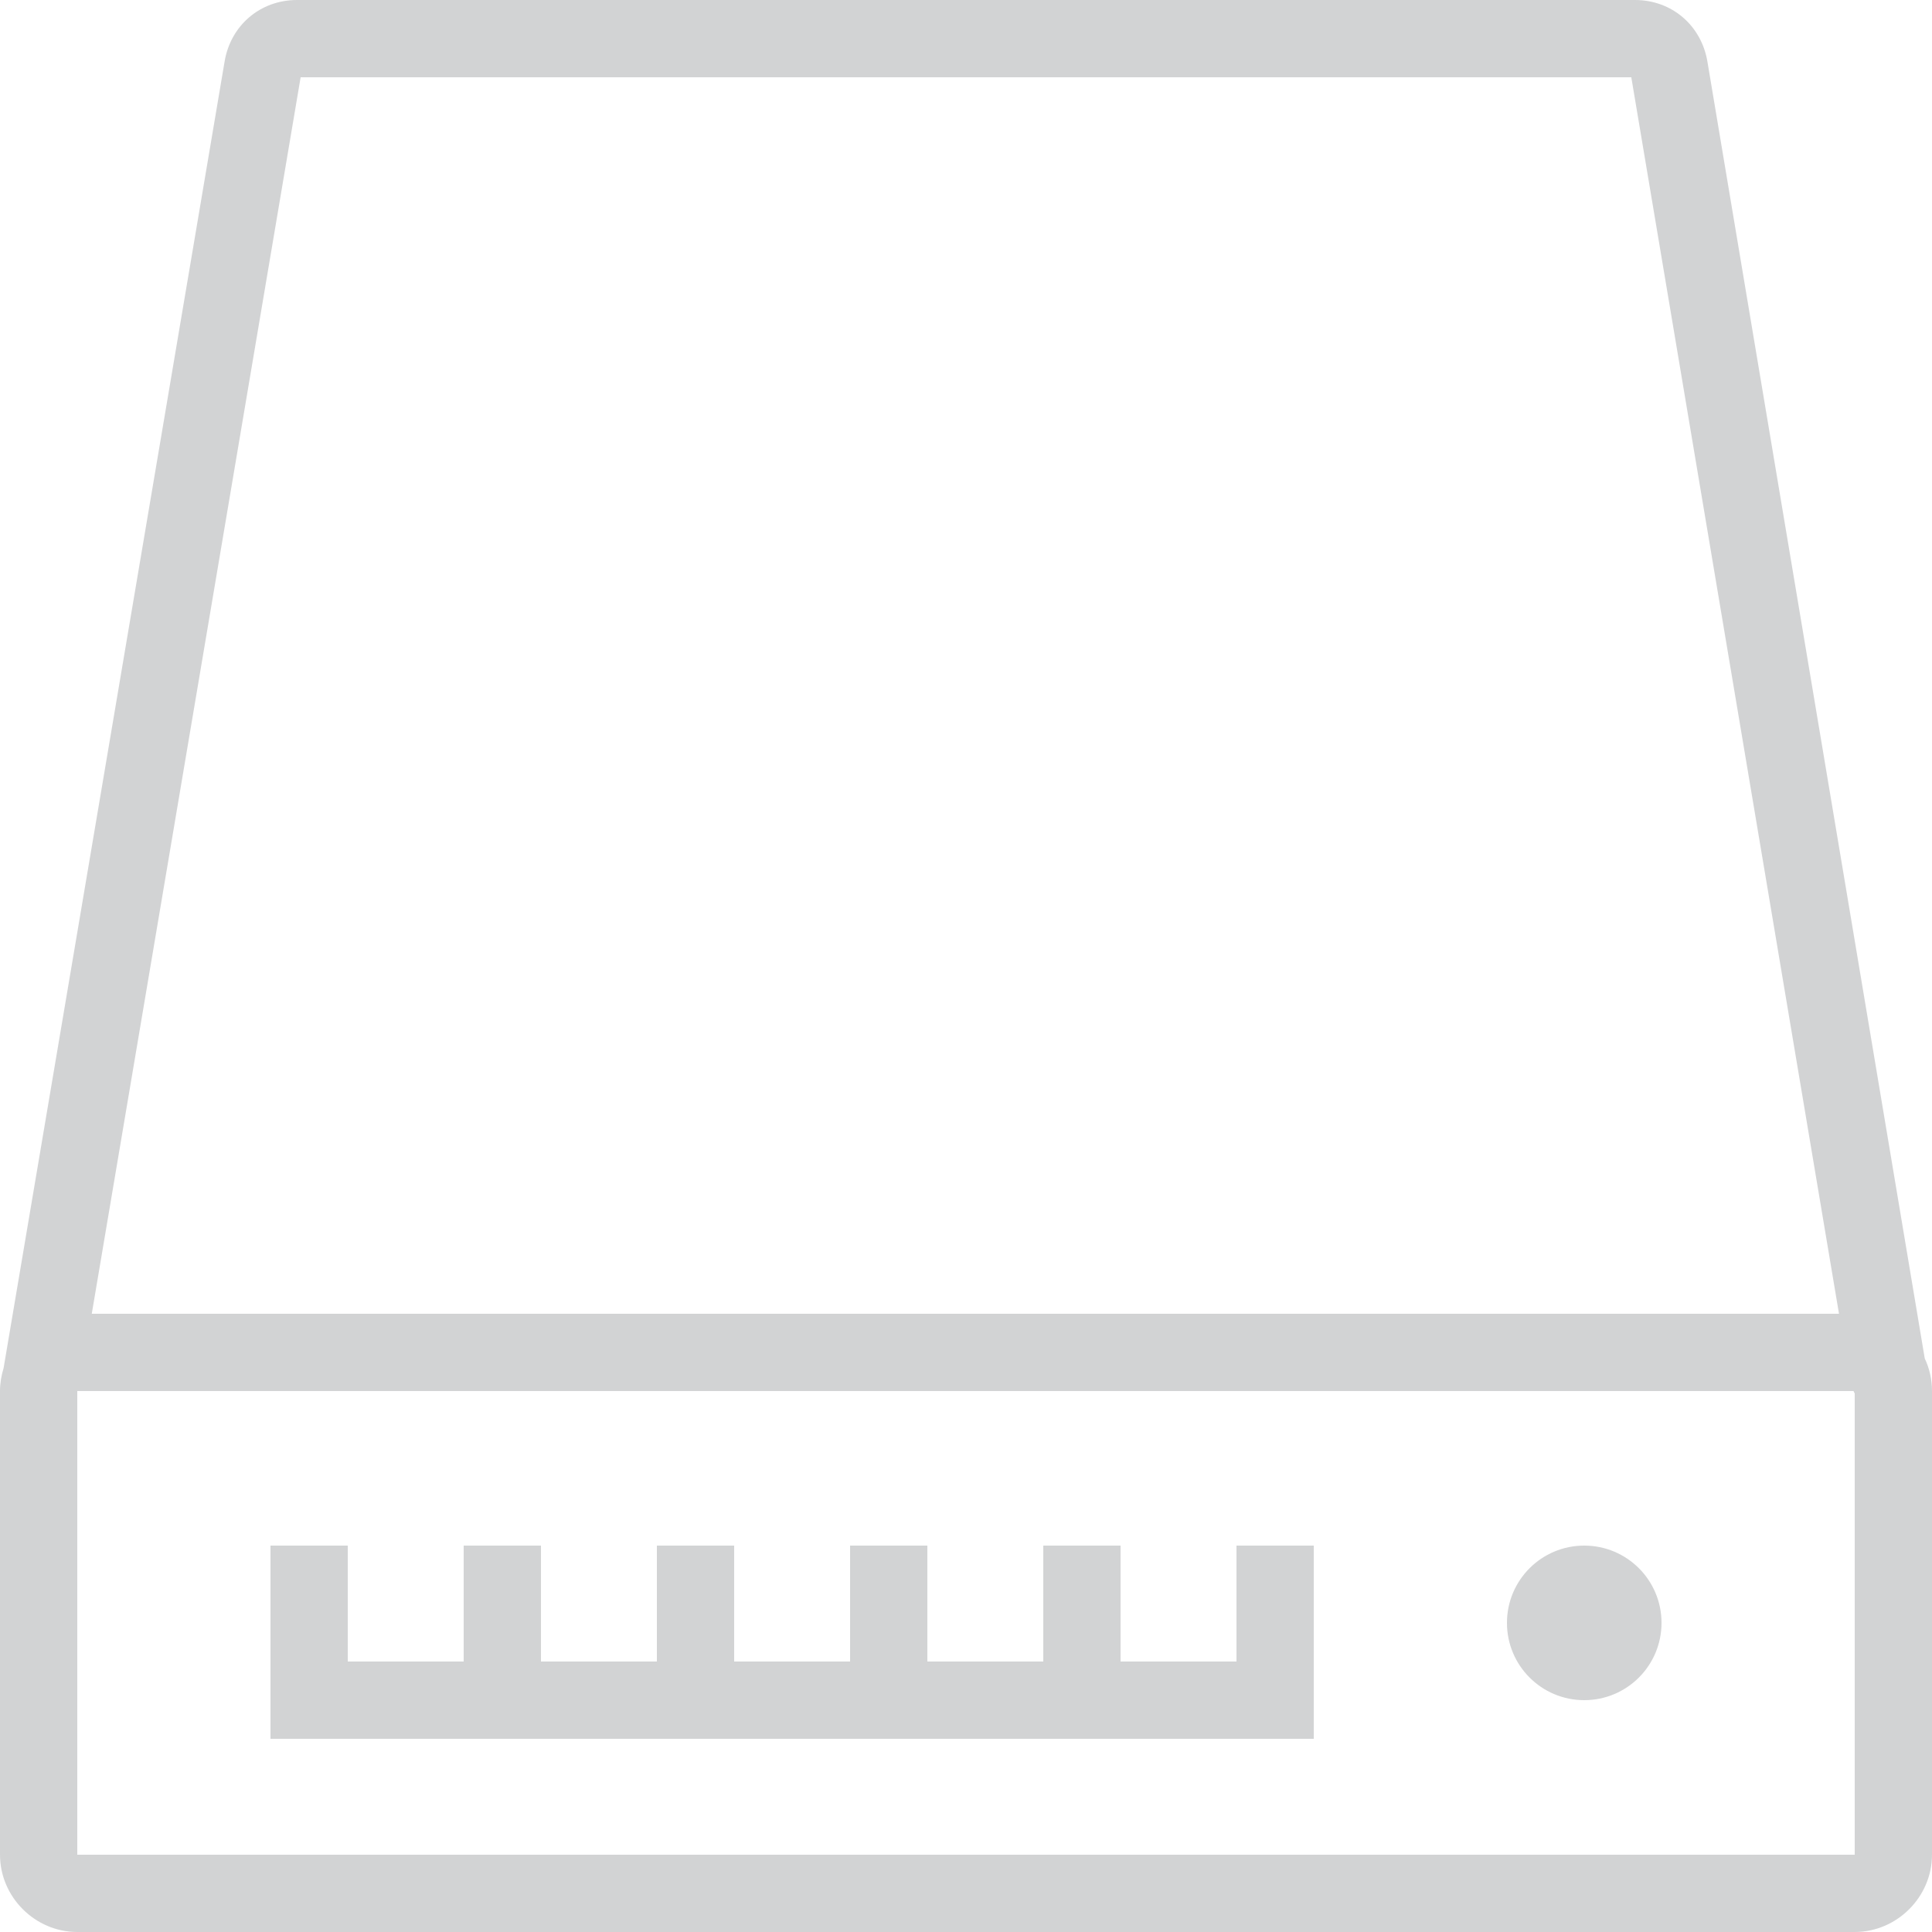 <svg width="28" height="28" viewBox="0 0 28 28" fill="none" xmlns="http://www.w3.org/2000/svg">
<path d="M4.305 0C3.769 0 3.342 0.37 3.255 0.892L0.052 19.828C0.02 19.933 0 20.046 0 20.16V26.88C0 27.492 0.507 28 1.12 28H26.88C27.492 28 28 27.492 28 26.88V20.16C28 19.994 27.963 19.83 27.895 19.688L24.745 0.892C24.657 0.37 24.231 0 23.695 0H4.305ZM4.357 1.12H23.642L26.652 19.04H1.33L4.357 1.12ZM1.12 20.16H26.863C26.867 20.171 26.873 20.184 26.88 20.195V26.88H1.12V20.16ZM3.92 22.4V25.2H19.04V22.4H17.92V24.08H16.24V22.4H15.12V24.08H13.44V22.4H12.32V24.08H10.64V22.4H9.52V24.08H7.84V22.4H6.72V24.08H5.04V22.4H3.92ZM22.96 22.4C22.341 22.4 21.84 22.901 21.84 23.52C21.84 24.139 22.341 24.64 22.96 24.64C23.579 24.64 24.08 24.139 24.08 23.52C24.08 22.901 23.579 22.4 22.96 22.4Z" fill="#D2D3D4"/>
</svg>
